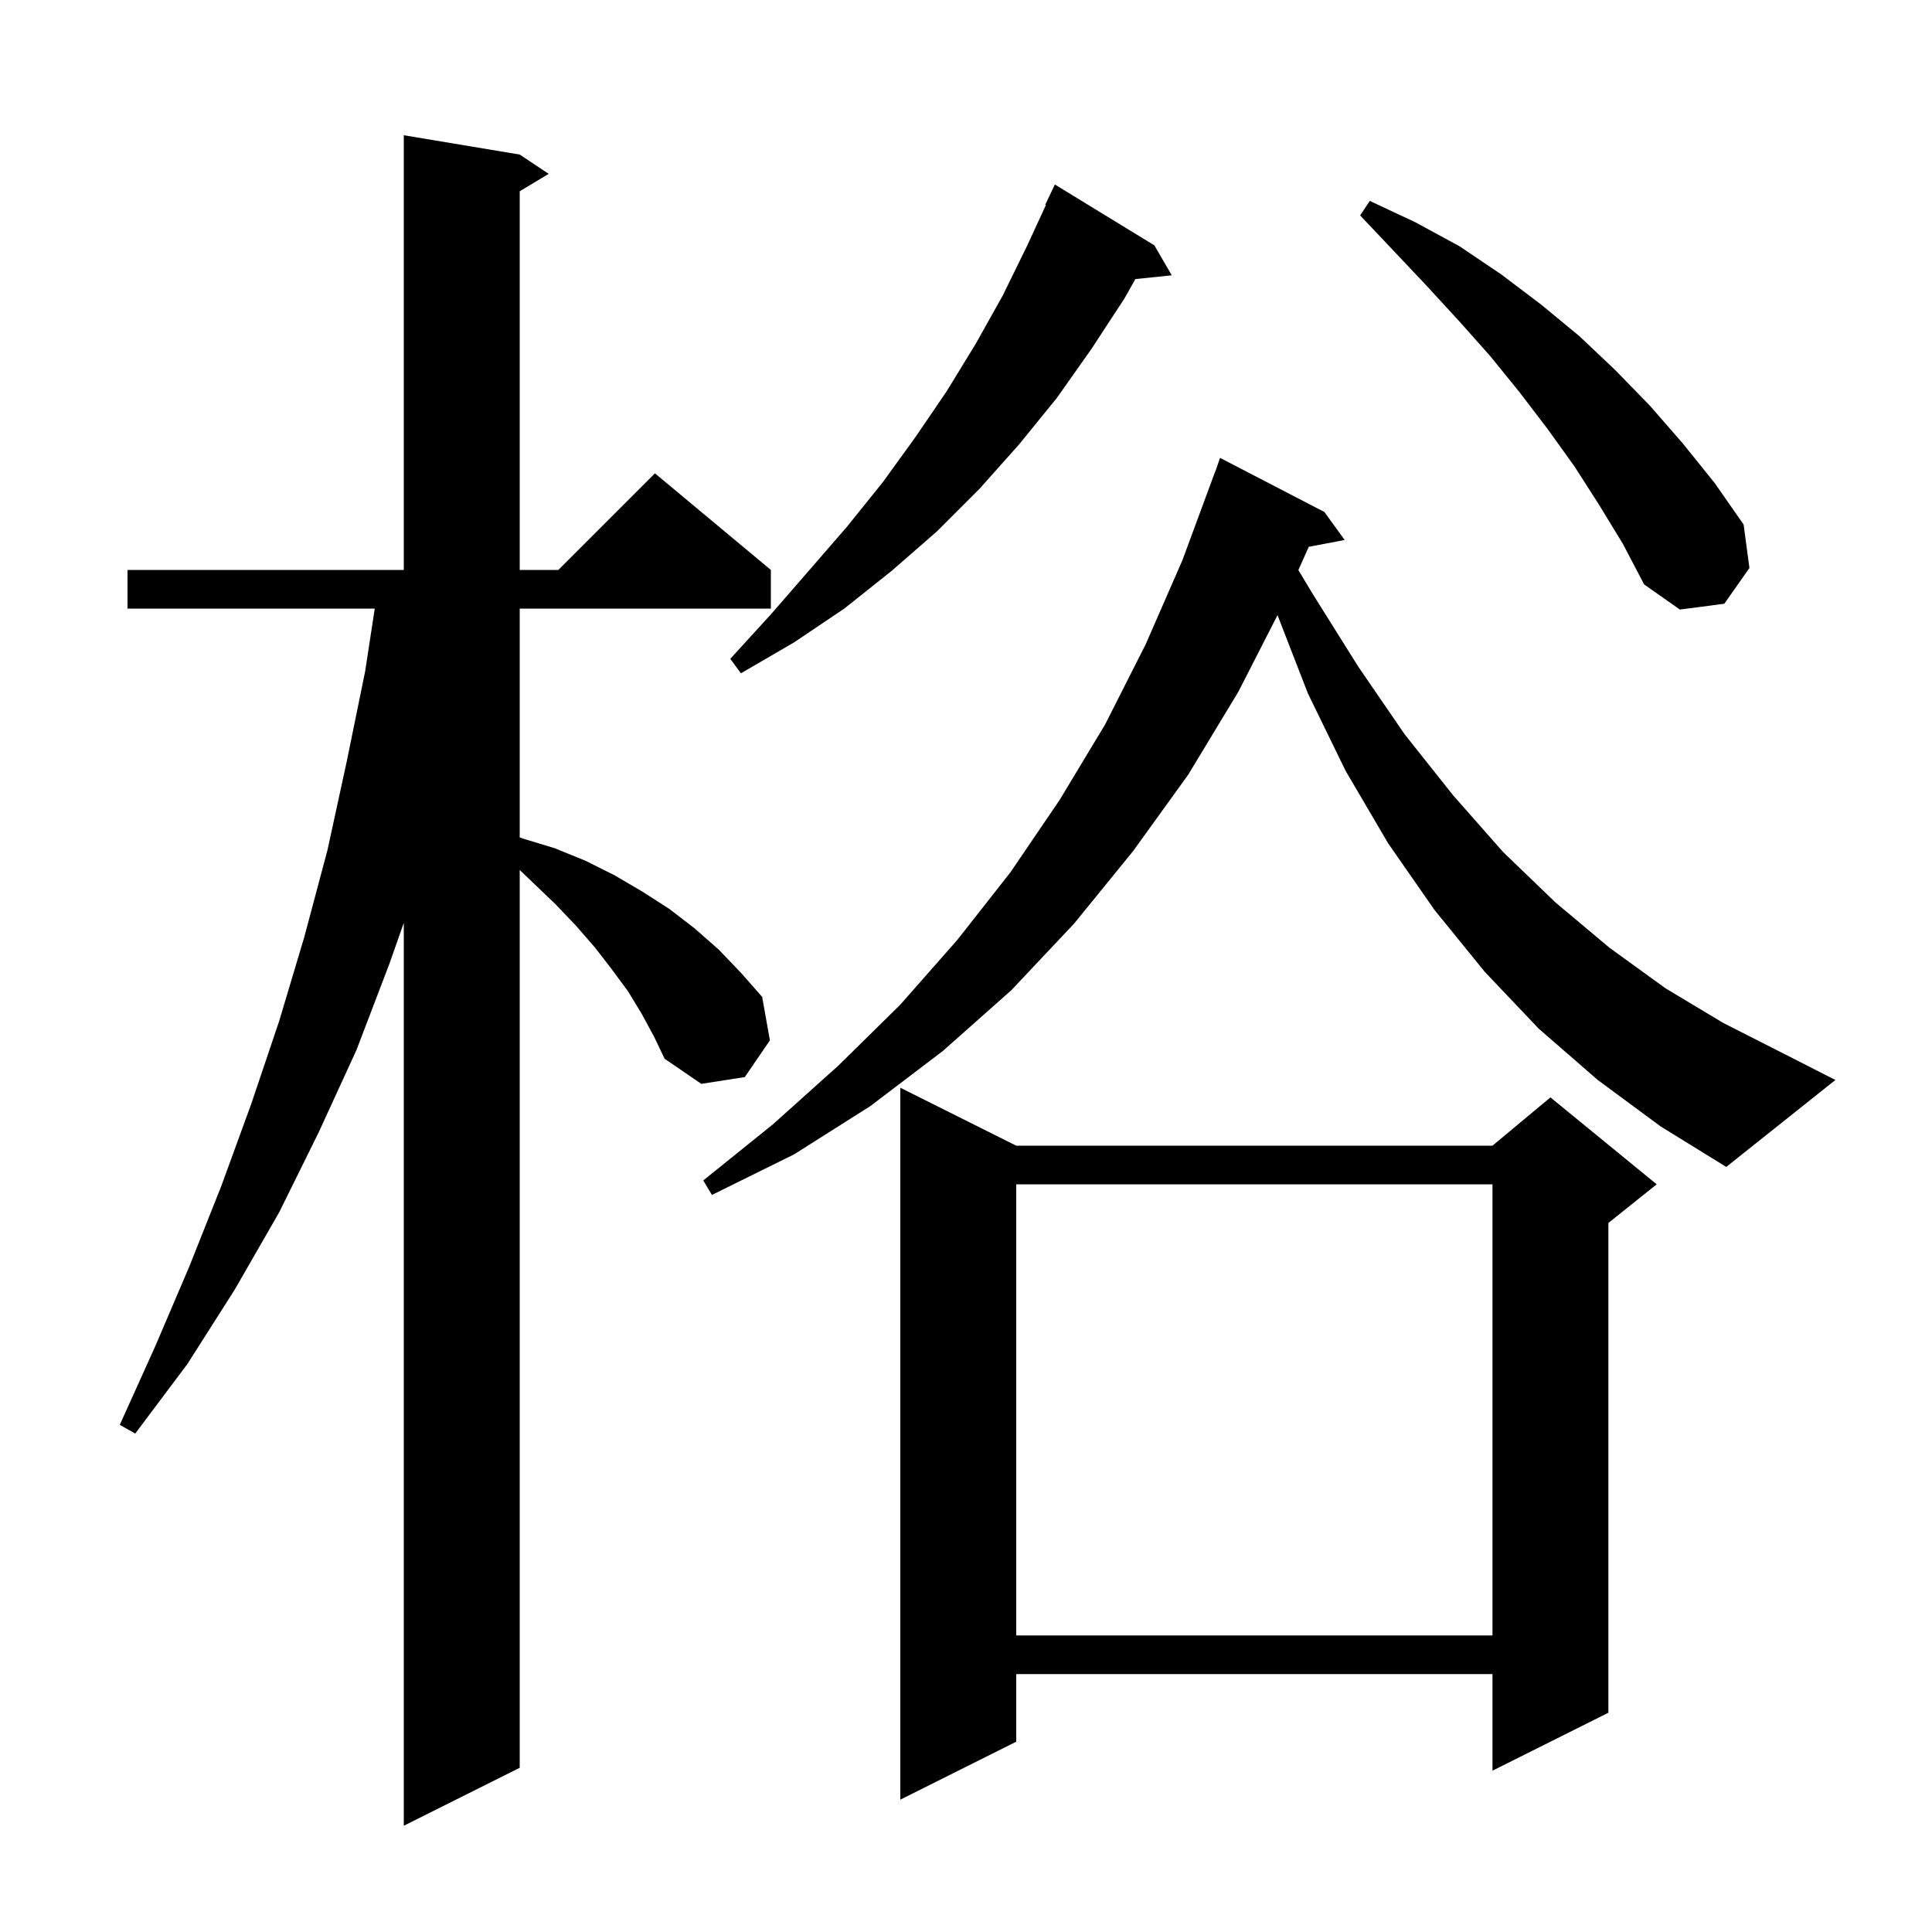 <svg xmlns="http://www.w3.org/2000/svg" xmlns:xlink="http://www.w3.org/1999/xlink" version="1.1" baseProfile="full" viewBox="0 0 200 200" width="200" height="200">
<g fill="black">
<path d="M 66.4 104.9 L 65.0 102.6 L 63.3 100.3 L 61.6 98.1 L 59.6 95.8 L 57.5 93.6 L 55.2 91.4 L 53.8 90.058 L 53.8 183.0 L 41.8 189.0 L 41.8 95.534 L 40.3 99.8 L 36.9 108.7 L 33.0 117.2 L 28.9 125.5 L 24.3 133.5 L 19.4 141.2 L 14.0 148.4 L 12.4 147.5 L 16.1 139.3 L 19.6 131.1 L 22.9 122.8 L 26.0 114.3 L 28.9 105.7 L 31.5 97.0 L 33.9 88.0 L 35.9 78.8 L 37.8 69.5 L 38.794 63.0 L 13.2 63.0 L 13.2 59.0 L 41.8 59.0 L 41.8 14.0 L 53.8 16.0 L 56.8 18.0 L 53.8 19.8 L 53.8 59.0 L 57.8 59.0 L 67.8 49.0 L 79.8 59.0 L 79.8 63.0 L 53.8 63.0 L 53.8 86.691 L 54.1 86.8 L 57.4 87.8 L 60.6 89.1 L 63.6 90.6 L 66.5 92.3 L 69.3 94.1 L 71.9 96.1 L 74.4 98.3 L 76.7 100.7 L 78.9 103.2 L 79.7 107.7 L 77.1 111.5 L 72.6 112.2 L 68.8 109.6 L 67.7 107.3 Z M 105.2 118.6 L 154.5 118.6 L 160.5 113.6 L 171.5 122.6 L 166.5 126.6 L 166.5 177.3 L 154.5 183.3 L 154.5 173.3 L 105.2 173.3 L 105.2 180.3 L 93.2 186.3 L 93.2 112.6 Z M 105.2 122.6 L 105.2 169.3 L 154.5 169.3 L 154.5 122.6 Z M 165.4 111.8 L 159.3 106.5 L 153.7 100.6 L 148.5 94.2 L 143.7 87.3 L 139.3 79.8 L 135.4 71.8 L 132.248 63.681 L 128.2 71.6 L 123.0 80.2 L 117.3 88.1 L 111.2 95.6 L 104.7 102.5 L 97.6 108.8 L 90.1 114.5 L 82.2 119.5 L 73.7 123.7 L 72.8 122.2 L 80.0 116.4 L 86.8 110.3 L 93.2 104.0 L 99.1 97.3 L 104.6 90.3 L 109.7 82.8 L 114.4 75.0 L 118.6 66.7 L 122.4 58.0 L 125.8 48.8 L 125.812 48.804 L 126.3 47.4 L 137.1 53.0 L 139.2 55.9 L 135.485 56.604 L 134.407 59.012 L 135.9 61.5 L 140.6 69.0 L 145.4 76.0 L 150.4 82.3 L 155.6 88.2 L 161.0 93.4 L 166.6 98.1 L 172.4 102.3 L 178.4 105.9 L 184.7 109.1 L 190.0 111.8 L 178.7 120.8 L 171.9 116.6 Z M 119.5 25.4 L 121.3 28.5 L 117.533 28.89 L 116.4 30.9 L 113.0 36.1 L 109.4 41.2 L 105.5 46.0 L 101.4 50.6 L 97.0 55.0 L 92.3 59.1 L 87.4 63.0 L 82.2 66.5 L 76.7 69.7 L 75.6 68.2 L 79.8 63.6 L 83.8 59.0 L 87.7 54.5 L 91.4 49.9 L 94.8 45.2 L 98.0 40.5 L 101.0 35.6 L 103.8 30.6 L 106.3 25.5 L 108.272 21.227 L 108.2 21.2 L 109.2 19.1 Z M 165.5 52.2 L 163.0 48.3 L 160.2 44.4 L 157.3 40.6 L 154.3 36.9 L 151.1 33.3 L 147.7 29.6 L 144.3 26.0 L 140.8 22.3 L 141.8 20.8 L 146.5 23.0 L 151.1 25.5 L 155.4 28.4 L 159.5 31.5 L 163.5 34.8 L 167.2 38.3 L 170.8 42.0 L 174.2 45.9 L 177.5 50.0 L 180.5 54.3 L 181.1 58.8 L 178.5 62.5 L 173.9 63.1 L 170.2 60.5 L 168.0 56.3 Z " />
</g>
</svg>
